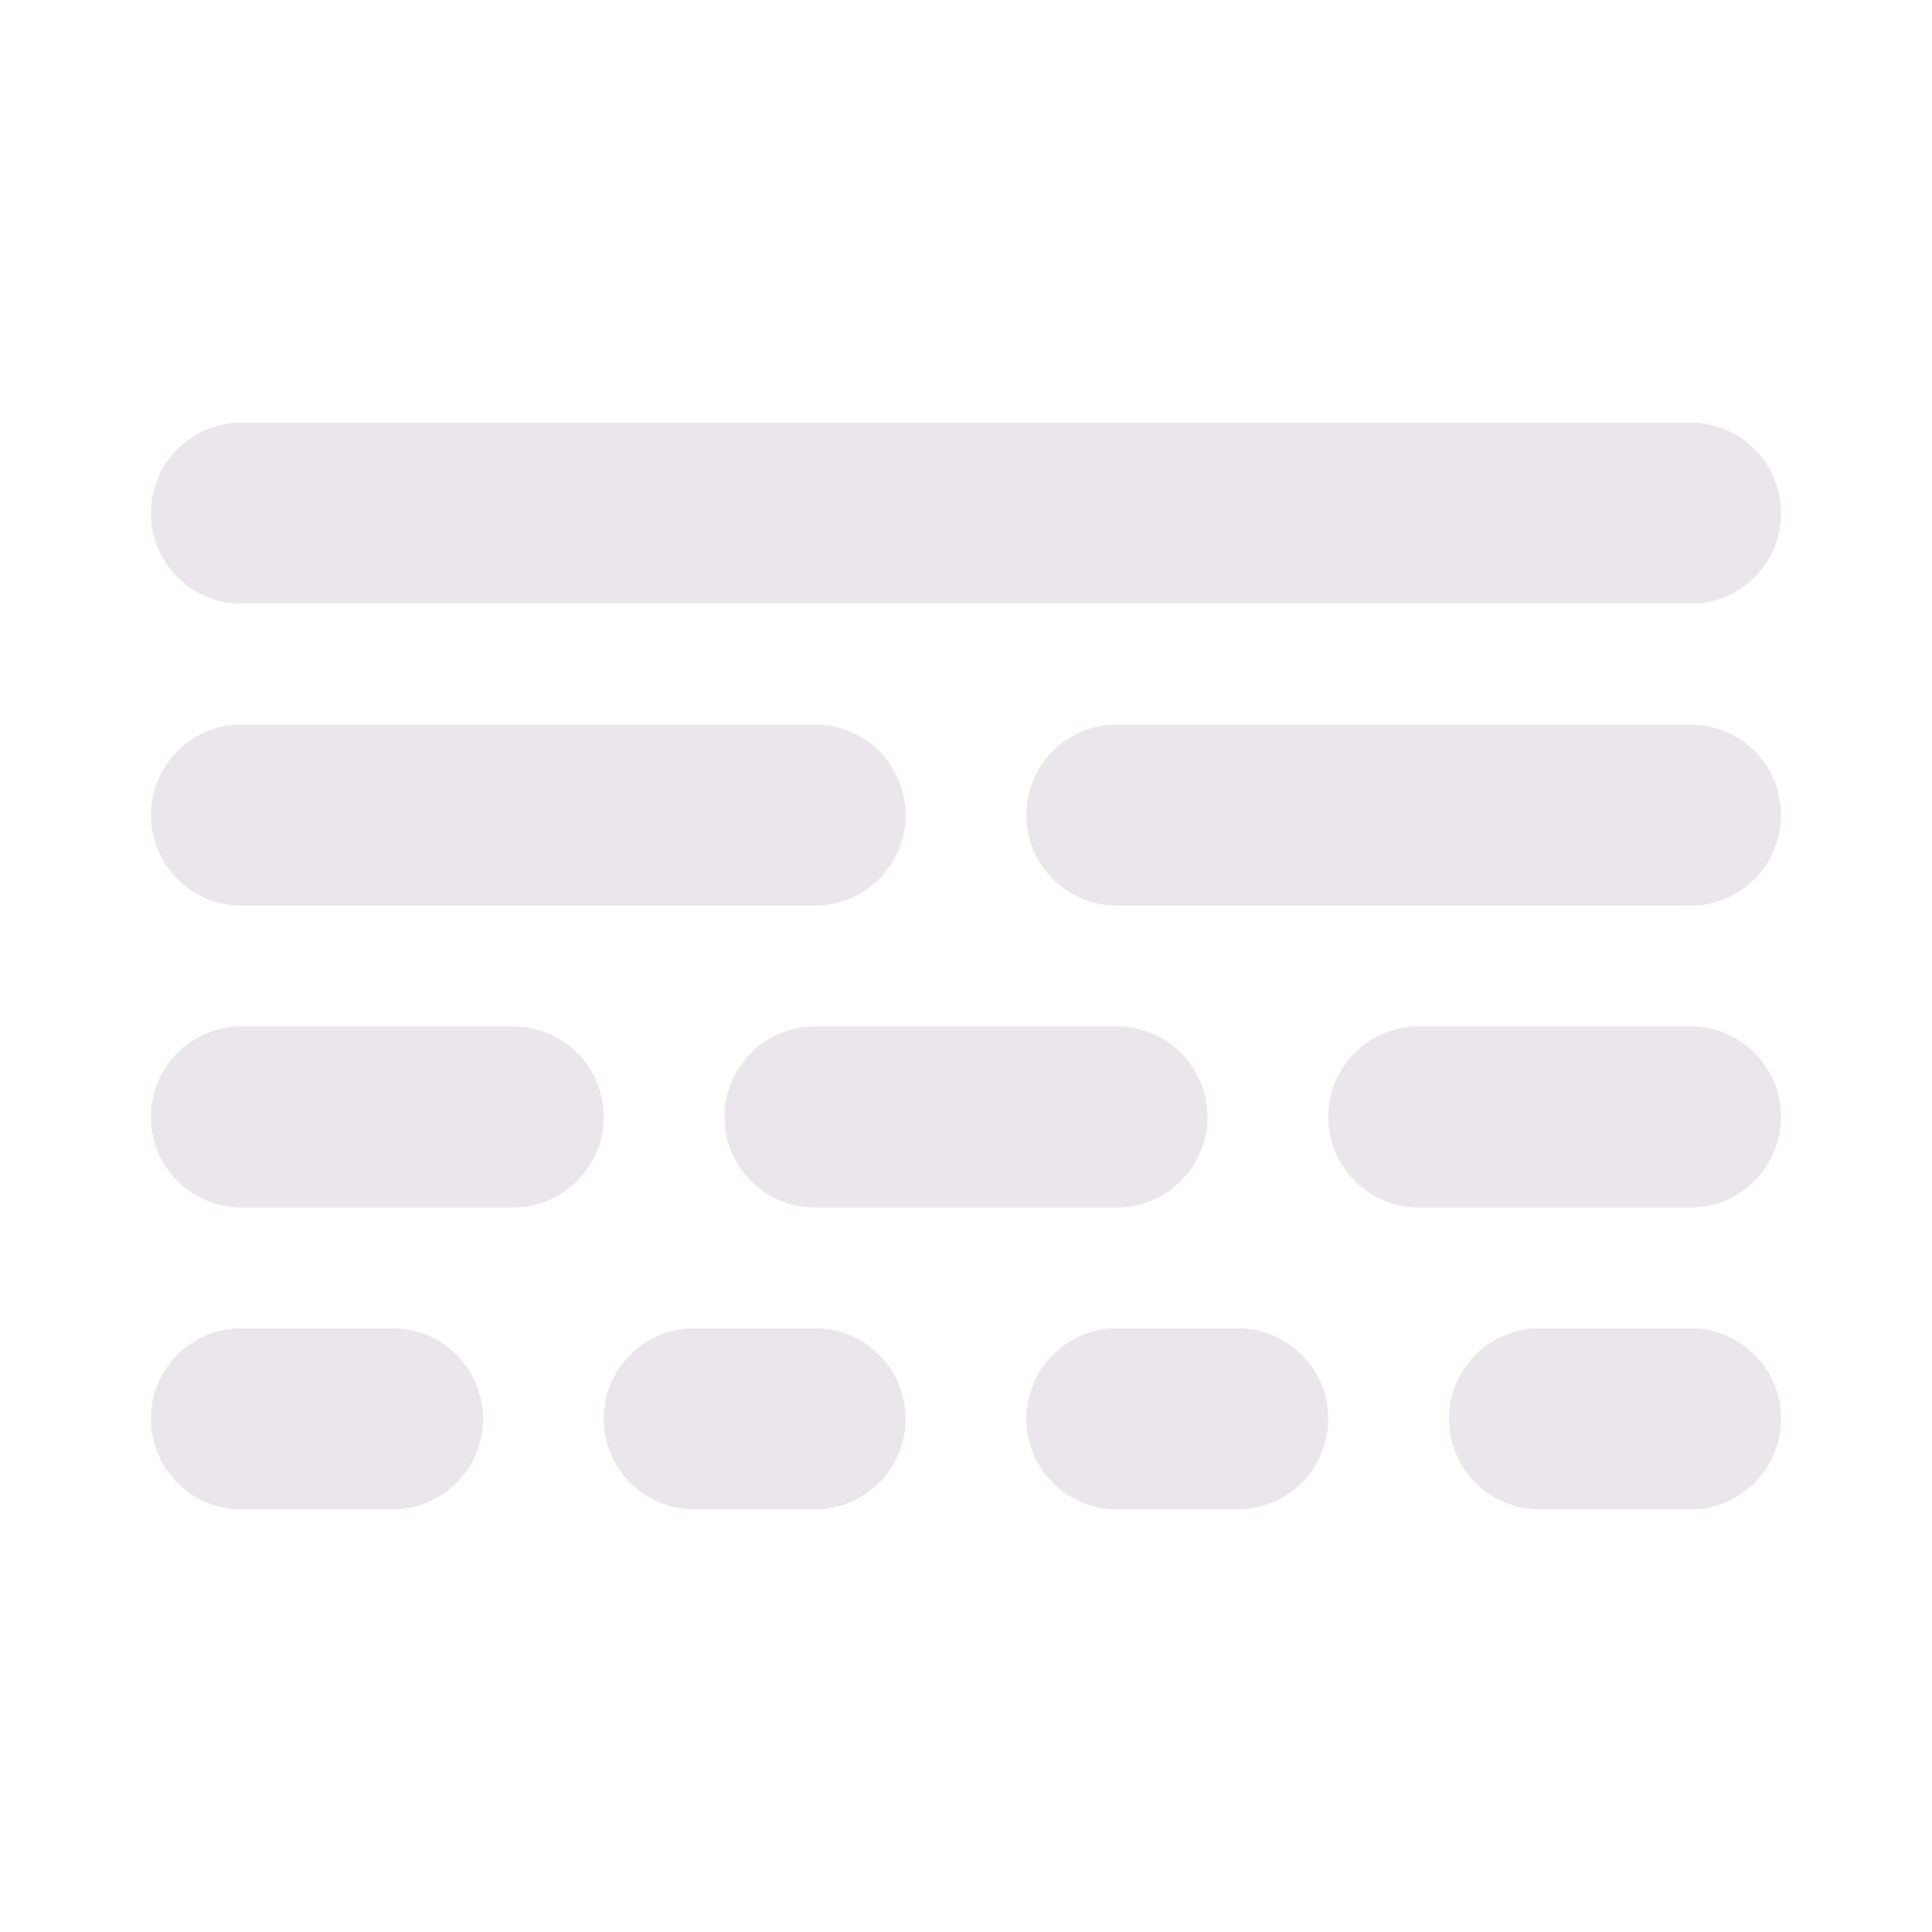 <svg xmlns="http://www.w3.org/2000/svg" width="24" height="24" fill="none" viewBox="0 0 24 24">
  <path fill="#EBE6EB" d="M1.875 10.125A1.125 1.125 0 0 1 3 9h7.125a1.125 1.125 0 0 1 0 2.25H3a1.125 1.125 0 0 1-1.125-1.125ZM21 9h-7.125a1.125 1.125 0 0 0 0 2.25H21A1.125 1.125 0 1 0 21 9ZM6.375 12.75H3A1.125 1.125 0 1 0 3 15h3.375a1.125 1.125 0 1 0 0-2.25Zm14.625 0h-3.375a1.125 1.125 0 1 0 0 2.25H21a1.125 1.125 0 1 0 0-2.25ZM9 13.875A1.125 1.125 0 0 0 10.125 15h3.75a1.125 1.125 0 1 0 0-2.25h-3.75A1.125 1.125 0 0 0 9 13.875ZM4.875 16.5H3a1.125 1.125 0 1 0 0 2.25h1.875a1.125 1.125 0 1 0 0-2.25Zm5.25 0h-1.5a1.125 1.125 0 1 0 0 2.25h1.5a1.125 1.125 0 1 0 0-2.25Zm5.25 0h-1.5a1.125 1.125 0 1 0 0 2.25h1.5a1.125 1.125 0 1 0 0-2.25Zm5.625 0h-1.875a1.125 1.125 0 1 0 0 2.25H21a1.125 1.125 0 1 0 0-2.25Zm-18-9h18a1.125 1.125 0 0 0 0-2.25H3A1.125 1.125 0 0 0 3 7.5Z"/>
</svg>
